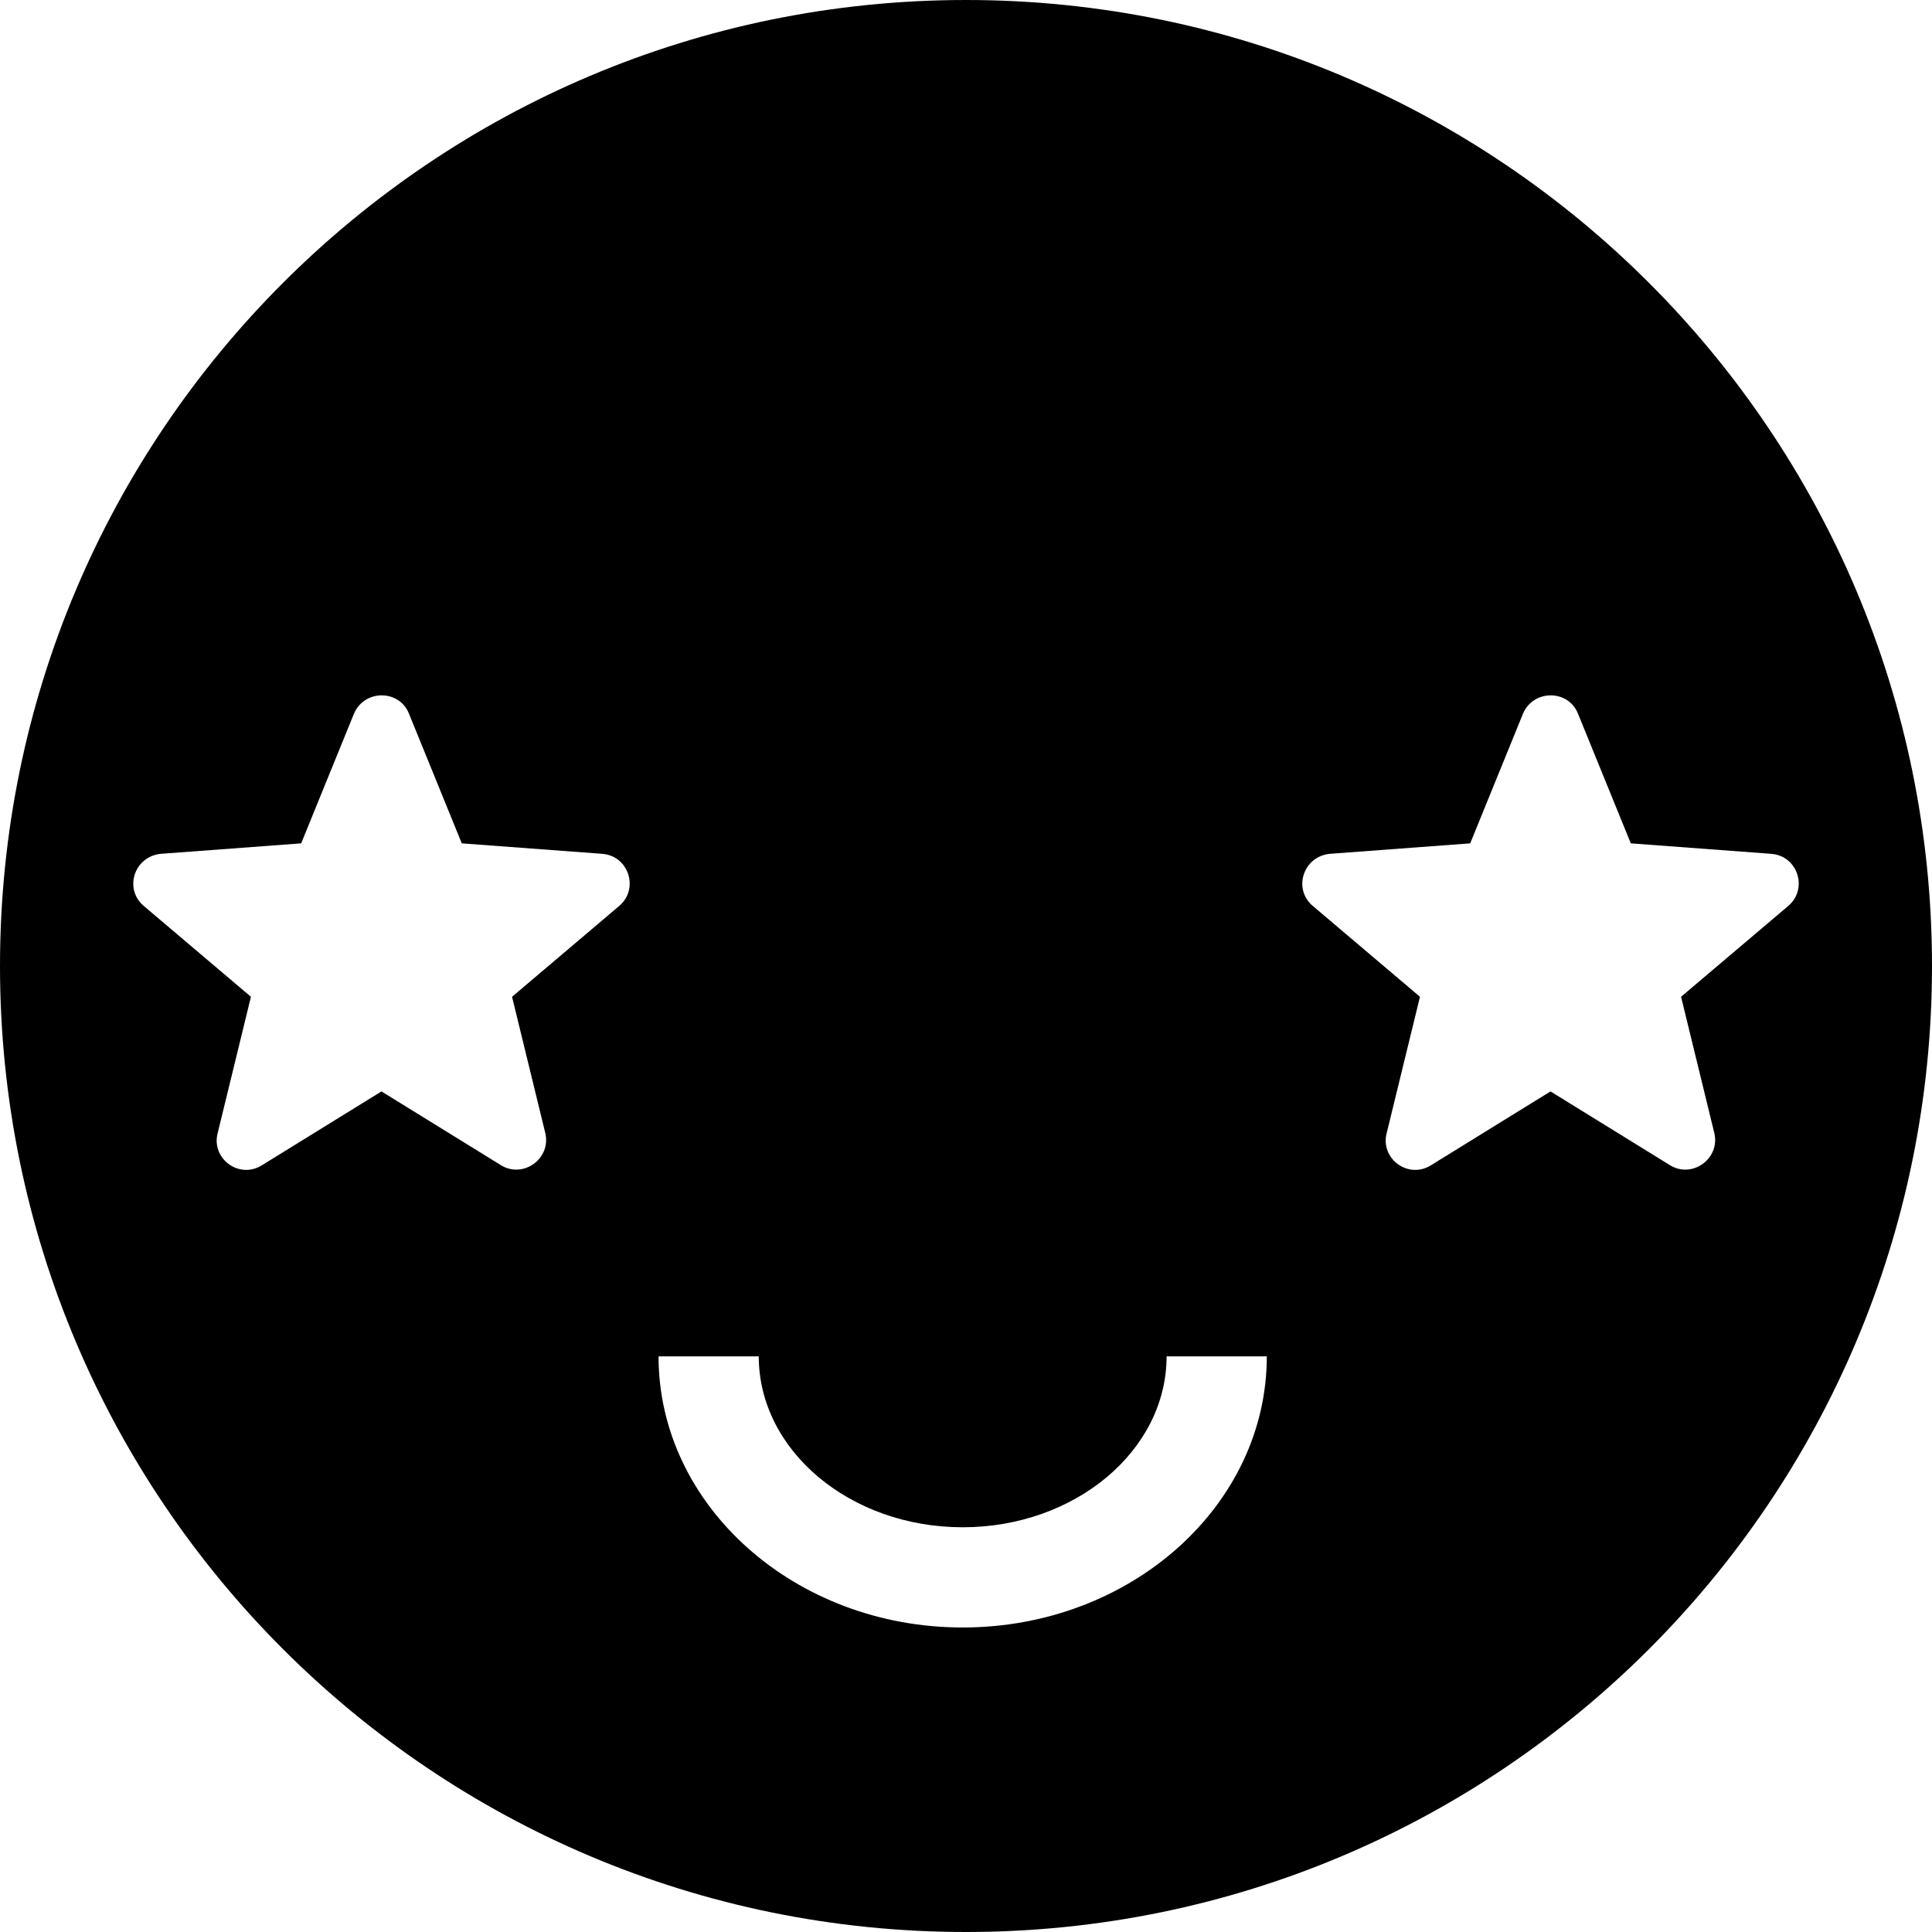 <?xml version="1.0" encoding="iso-8859-1"?>
<!-- Generator: Adobe Illustrator 19.0.0, SVG Export Plug-In . SVG Version: 6.00 Build 0)  -->
<svg version="1.1" id="Capa_1" xmlns="http://www.w3.org/2000/svg" xmlns:xlink="http://www.w3.org/1999/xlink" x="0px" y="0px"
	 viewBox="0 0 115.668 115.668" style="enable-background:new 0 0 115.668 115.668;" xml:space="preserve">
	<path d="M57.834,0C25.893,0,0,25.893,0,57.834c0,31.94,25.893,57.834,57.834,57.834c31.94,0,57.834-25.894,57.834-57.834
		C115.668,25.893,89.775,0,57.834,0z M37.065,54.244l-6.409,5.433l1.993,8.169c0.352,1.524-1.328,2.735-2.658,1.914l-7.152-4.417
		l-7.152,4.417c-1.367,0.86-3.048-0.39-2.657-1.914l1.993-8.169l-6.409-5.433c-1.212-1.016-0.586-2.971,1.014-3.126l8.403-0.627
		l3.166-7.776c0.626-1.446,2.697-1.446,3.283,0l3.166,7.776l8.403,0.627C37.651,51.235,38.276,53.227,37.065,54.244z M57.635,97.437
		c-10.04,0-18.208-7.281-18.208-16.231h6c0,5.642,5.477,10.231,12.208,10.231c6.73,0,12.208-4.591,12.208-10.231h6
		C75.843,90.153,67.675,97.437,57.635,97.437z M102.638,67.846c0.353,1.524-1.328,2.735-2.657,1.914l-7.152-4.417l-7.152,4.417
		c-1.367,0.86-3.049-0.39-2.658-1.914l1.994-8.169l-6.41-5.433c-1.213-1.016-0.586-2.971,1.016-3.126l8.401-0.627l3.166-7.776
		c0.627-1.446,2.697-1.446,3.283,0l3.166,7.776l8.403,0.627c1.603,0.117,2.228,2.109,1.017,3.126l-6.41,5.433L102.638,67.846z"/>
</svg>
